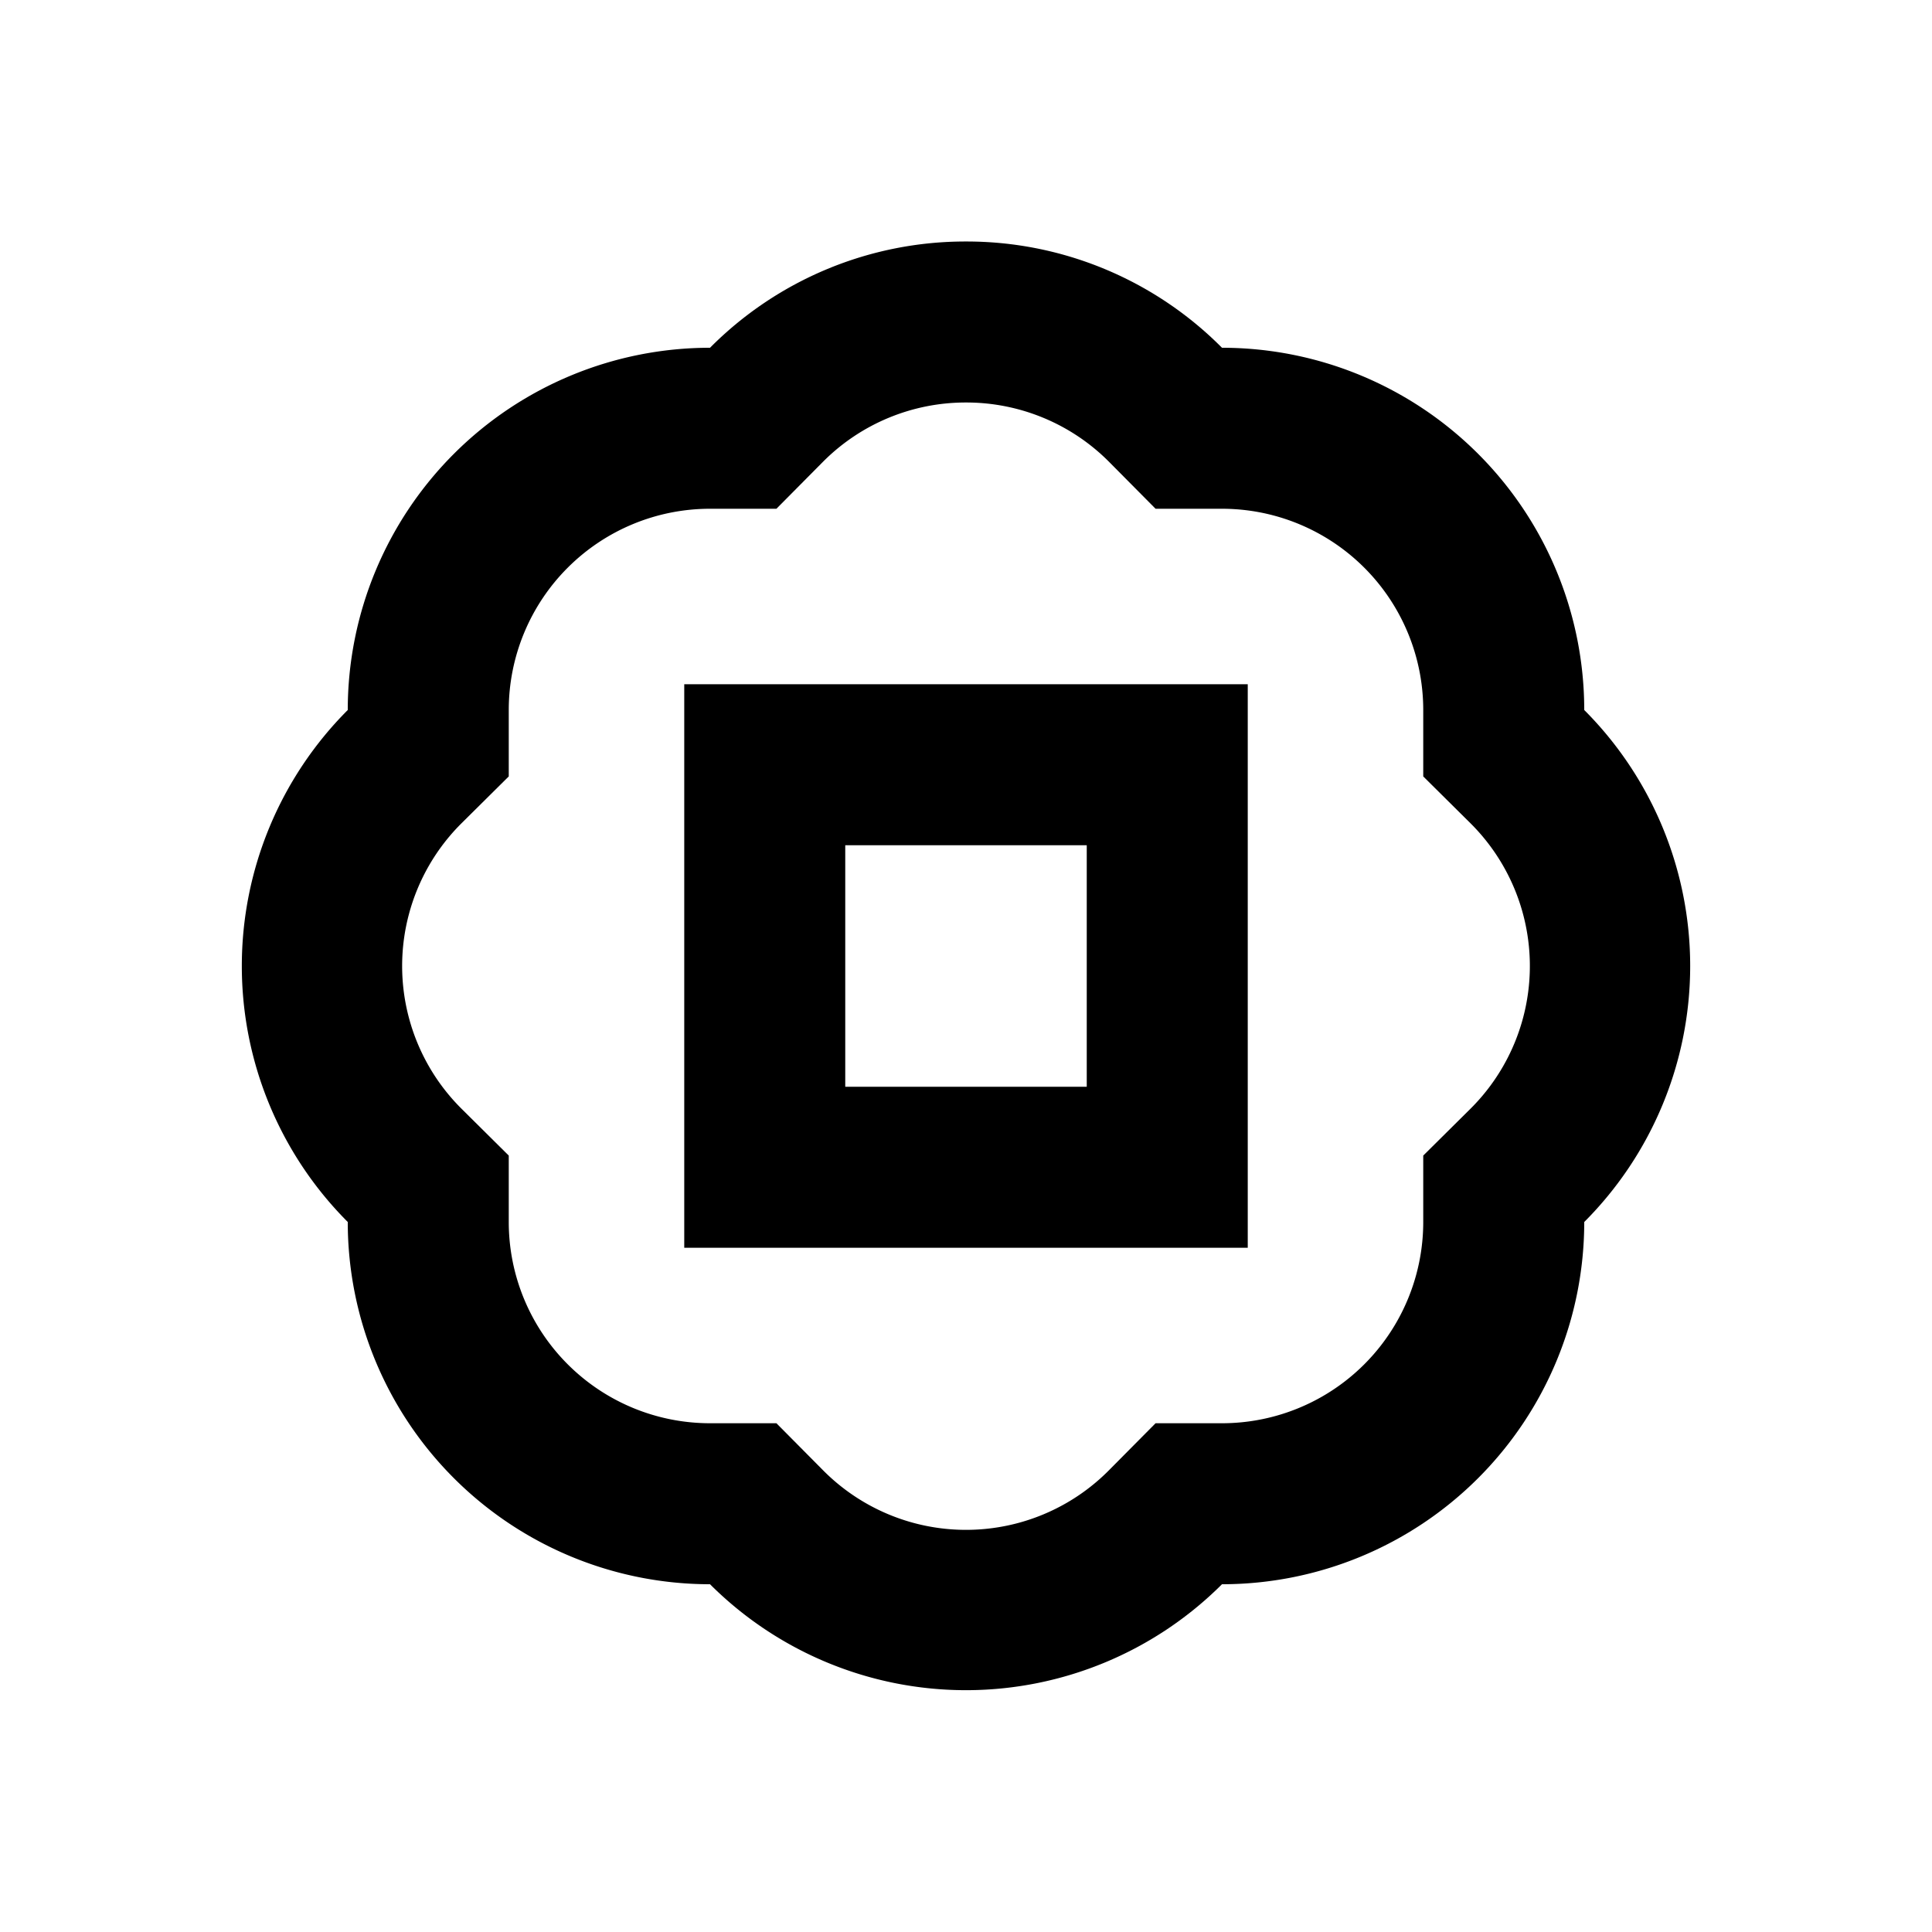 <svg xmlns="http://www.w3.org/2000/svg" viewBox="0 0 48 48"><rect width="48" height="48" style="fill:none"/><path d="M24,10a5,5,0,0,1,3.54,1.46l1.17,1.18h1.65a5,5,0,0,1,5,5v1.65l1.18,1.17a5,5,0,0,1,0,7.08l-1.18,1.17v1.65a5,5,0,0,1-5,5H28.71l-1.17,1.18a5,5,0,0,1-7.08,0l-1.17-1.18H17.64a5,5,0,0,1-5-5V28.71l-1.18-1.17a5,5,0,0,1,0-7.08l1.18-1.17V17.64a5,5,0,0,1,5-5h1.65l1.17-1.18A5,5,0,0,1,24,10m0-4a8.94,8.94,0,0,0-6.36,2.64,9,9,0,0,0-9,9,9,9,0,0,0,0,12.72,9,9,0,0,0,9,9,9,9,0,0,0,12.72,0,9,9,0,0,0,9-9,9,9,0,0,0,0-12.72,9,9,0,0,0-9-9h0A8.94,8.94,0,0,0,24,6Zm3,15v6H21V21h6m4-4H17V31H31V17Z"/></svg>